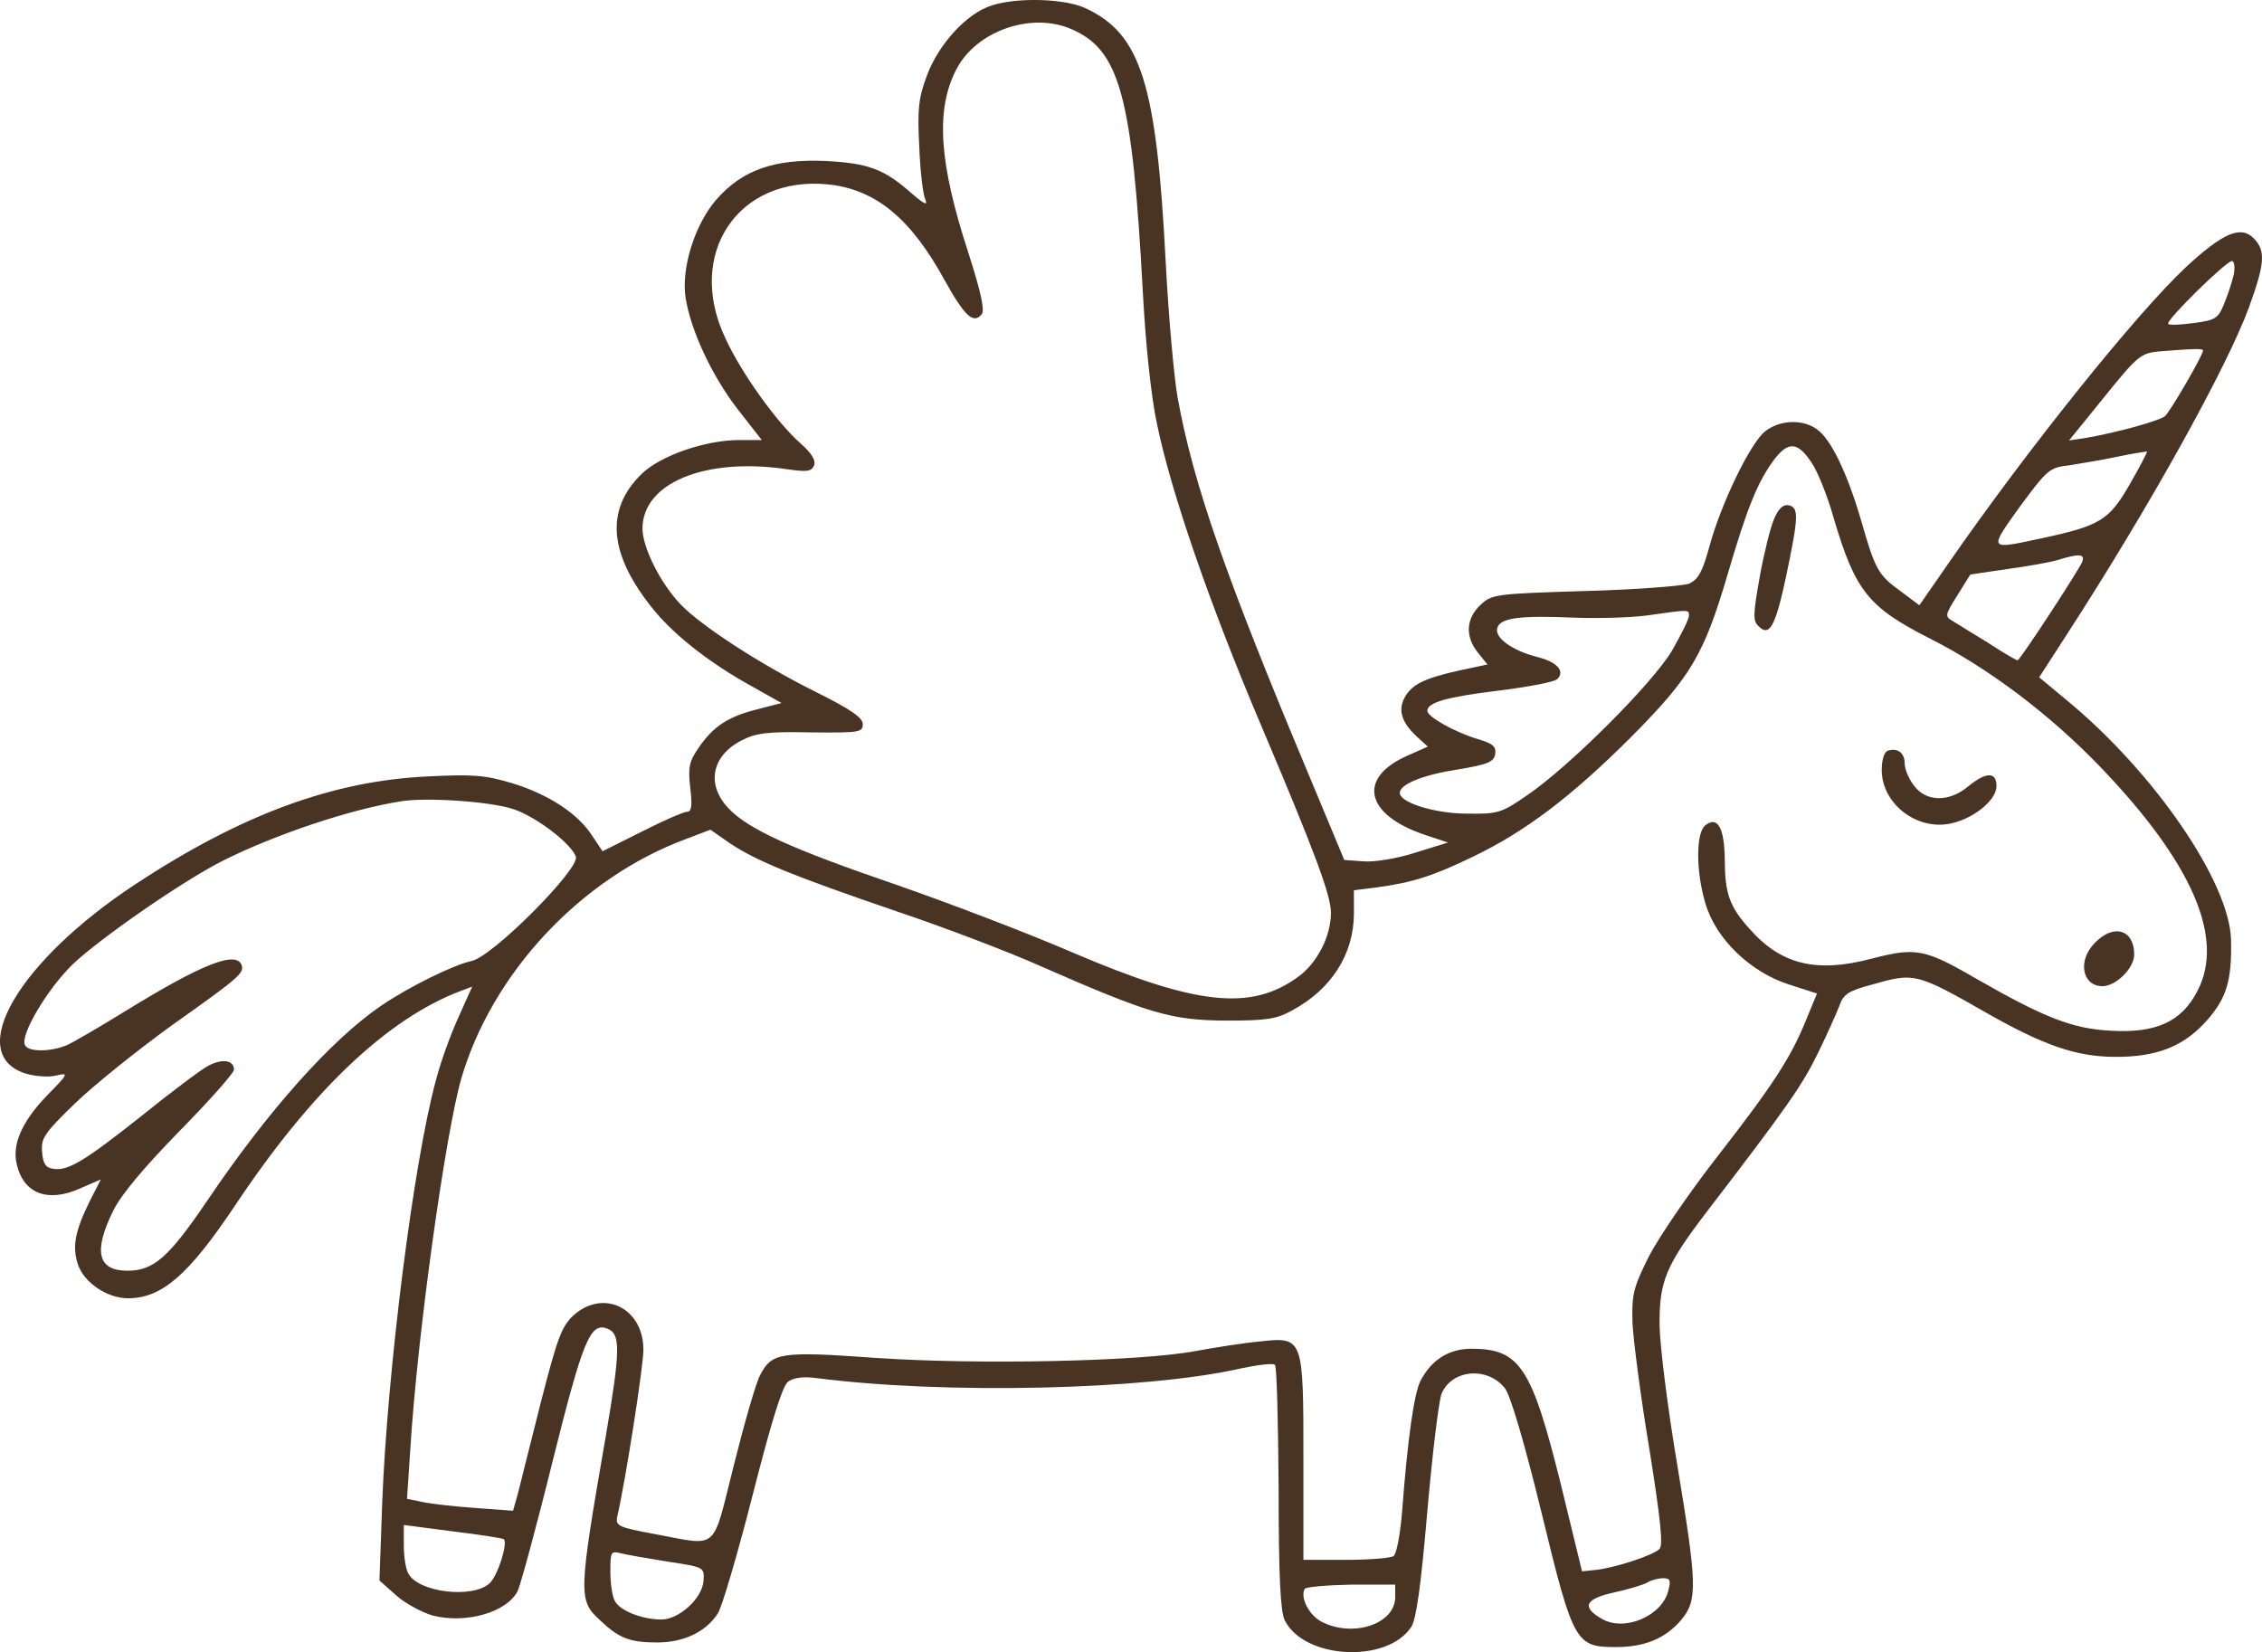 <?xml version="1.0" encoding="UTF-8" standalone="no"?>
<svg
   version="1.0"
   width="492.823pt"
   height="359.99pt"
   viewBox="0 0 492.823 359.99"
   preserveAspectRatio="xMidYMid"
   id="svg522"
   sodipodi:docname="iStock_1321221451_1733912860171 - VŠE.svg"
   inkscape:version="1.2 (dc2aedaf03, 2022-05-15)"
   xml:space="preserve"
   xmlns:inkscape="http://www.inkscape.org/namespaces/inkscape"
   xmlns:sodipodi="http://sodipodi.sourceforge.net/DTD/sodipodi-0.dtd"
   xmlns="http://www.w3.org/2000/svg"
   xmlns:svg="http://www.w3.org/2000/svg"><defs
     id="defs526" /><sodipodi:namedview
     id="namedview524"
     pagecolor="#ffffff"
     bordercolor="#666666"
     borderopacity="1.0"
     inkscape:showpageshadow="2"
     inkscape:pageopacity="0.0"
     inkscape:pagecheckerboard="0"
     inkscape:deskcolor="#d1d1d1"
     inkscape:document-units="pt"
     showgrid="false"
     inkscape:zoom="0.2503158"
     inkscape:cx="7166.9467"
     inkscape:cy="1300.3574"
     inkscape:window-width="1920"
     inkscape:window-height="1001"
     inkscape:window-x="-9"
     inkscape:window-y="-9"
     inkscape:window-maximized="1"
     inkscape:current-layer="svg522" /><g
     id="g2816"
     transform="translate(-4224.609,-955.372)"
     style="fill:#493323;fill-opacity:1;stroke:none;stroke-opacity:1"><path
       d="m 4440.685,956.554 c -5.4,1.7 -11.5,8.3 -14.1,15.2 -1.9,5.1 -2.1,7.4 -1.7,15.5 0.2,5.2 0.8,10.4 1.3,11.5 0.6,1.5 -0.1,1.2 -2.9,-1.2 -6.1,-5.4 -9.5,-6.6 -18.7,-7.1 -11.2,-0.5 -18.2,1.9 -23.9,8.4 -4.7,5.4 -7.7,15 -6.7,21.4 1.1,7.1 5.7,16.9 11.2,24.1 l 5.4,6.9 h -4.9 c -7.4,0 -17.2,3.4 -21.3,7.4 -8.1,7.9 -7.1,17.8 2.9,29.9 4.5,5.4 12.1,11.4 21.2,16.4 l 6.4,3.6 -5.4,1.4 c -6.3,1.6 -9.5,3.7 -12.7,8.4 -2,2.9 -2.3,4.2 -1.8,8.6 0.5,4 0.3,5.3 -0.7,5.3 -0.7,0 -5.1,1.9 -9.8,4.3 l -8.6,4.3 -2.2,-3.3 c -3.1,-4.9 -9.6,-9.1 -17.4,-11.5 -6,-1.8 -8.5,-2 -18.6,-1.5 -20.7,1 -40.5,8.3 -63.6,23.5 -25.5,16.8 -37.2,36.9 -24,41.2 1.9,0.6 4.9,0.9 6.6,0.5 3,-0.7 3,-0.6 -2.1,4.6 -5.3,5.6 -7.4,10.5 -6.3,14.8 1.5,6.3 6.7,8.3 13.7,5.2 l 4.6,-2 -2.4,4.7 c -3.2,6.5 -3.9,9.9 -2.6,13.8 1.3,4 6.4,7.4 10.9,7.4 7.4,0 13.2,-5.1 23.2,-20 16.6,-25 33.2,-40.9 49.4,-47 l 2.4,-0.9 -3,6.7 c -1.7,3.7 -3.9,9.8 -4.9,13.7 -4.9,17.9 -10.6,63.5 -11.7,92 l -0.6,17 3.6,3.2 c 2,1.8 5.6,3.7 7.9,4.4 7.2,1.9 16.2,-0.6 18.6,-5.3 0.6,-1.2 4.1,-14 7.6,-28.2 6.6,-26.4 8.2,-30.4 11.9,-29 3,1.1 2.9,4.7 -0.3,23.5 -6,34.6 -6,35.7 -1.2,40.1 4.1,3.9 6.5,4.8 12.4,4.8 5.8,0 10.6,-2.3 13.2,-6.3 0.9,-1.3 4.3,-12.9 7.6,-25.8 4.1,-16.1 6.5,-23.8 7.7,-24.7 1.2,-0.9 3.3,-1.2 6.3,-0.8 28,3.6 71.7,2.6 92.3,-2.1 3.8,-0.8 7.1,-1.2 7.5,-0.8 0.4,0.4 0.7,12.4 0.8,26.8 0,19.3 0.4,26.9 1.3,28.8 4.2,8.6 22.4,9.5 27.6,1.5 1.1,-1.7 2.1,-8.9 3.5,-25.2 1.1,-12.6 2.5,-24.1 3.1,-25.6 2.2,-5.3 10,-6 13.8,-1.2 1.2,1.5 4.3,12 8,27.2 6.9,28.4 7.4,29.2 16.2,29.2 6.3,0 10.8,-1.9 14.2,-5.9 3.6,-4.3 3.5,-7.6 -0.9,-34.1 -2,-11.8 -3.7,-25.3 -3.8,-30 -0.1,-9.7 1.3,-13.1 10.4,-25 17.4,-22.7 20.6,-27.3 24,-34.2 2.1,-4.3 4.2,-9 4.8,-10.6 0.8,-2.4 2,-3.2 6.9,-4.5 9.5,-2.7 9.7,-2.7 25.8,6.5 11.9,6.7 18.8,9.1 27,9.2 9.3,0.1 15.3,-2.2 20.4,-8 4.2,-4.8 5.4,-8.6 5.2,-17.4 -0.2,-12.5 -16.7,-36.6 -35.9,-52.4 l -5.9,-4.9 6.2,-9.6 c 17.8,-27.5 34.7,-57.9 39.5,-71 3.5,-9.6 3.7,-12.4 1,-15.1 -2.8,-2.8 -6.7,-1.1 -14.7,6.3 -11,10.3 -35,40.3 -52,64.9 l -6.1,8.8 -4,-3 c -5,-3.6 -5.6,-4.7 -8.7,-15.5 -3,-10.3 -6.6,-17.8 -9.7,-19.9 -3.1,-2.2 -8,-2 -11.2,0.5 -3.2,2.5 -9.7,15.9 -12.2,25.3 -1.5,5.4 -2.4,7 -4.4,7.9 -1.4,0.5 -11.6,1.3 -22.7,1.6 -19.5,0.6 -20.2,0.7 -22.7,3 -3.2,3 -3.4,6.9 -0.6,10.4 l 2.1,2.6 -2.8,0.6 c -9.8,2 -12.7,3.2 -14.6,5.6 -2.3,3.1 -1.7,6.1 2,9.5 l 2.4,2.2 -4.5,2 c -10.8,4.8 -9.2,12.7 3.5,17.1 l 5.4,1.8 -7.1,2.2 c -4,1.3 -9,2.1 -11.3,1.9 l -4.2,-0.3 -7.5,-18 c -18.5,-44.1 -25.4,-64 -28.8,-82.7 -0.8,-4.5 -2,-17.9 -2.6,-29.5 -2,-39 -5.4,-49.8 -17.5,-55.4 -4.5,-2.1 -14.8,-2.4 -20.4,-0.6 z m 17.2,5.1 c 10.7,4.5 13.4,14.5 15.7,57.1 0.6,11.4 1.8,23 3.1,29 3,14.6 11.3,38.8 22.4,65 12,28.3 15.5,37.7 15.5,41.5 0,5.1 -3,11 -7.2,14 -10.3,7.5 -22.3,6.1 -49,-5.3 -9.7,-4.2 -27,-10.8 -38.5,-14.8 -22.8,-7.8 -32.3,-12.1 -36.6,-16.7 -4.9,-5.2 -3.6,-11.5 3,-14.8 3.1,-1.6 5.8,-1.9 15.1,-1.7 10.4,0.1 11.2,0 11.2,-1.8 0,-1.4 -2.6,-3.2 -10.2,-7 -12.1,-6 -25,-14.4 -29.5,-19.1 -4.4,-4.6 -8.3,-12.4 -8.3,-16.5 0,-9.9 13.5,-15.5 31.1,-13 4.8,0.7 5.7,0.6 6.3,-0.8 0.4,-1.1 -0.6,-2.7 -3,-4.8 -5.1,-4.5 -12.8,-15.2 -16.3,-22.8 -8.8,-18.4 2.7,-35.6 22.4,-33.6 10.3,1.1 18,7.4 25.4,21 4.3,7.7 6.2,9.5 8,7.3 0.7,-0.8 -0.1,-4.7 -2.9,-13.4 -6.4,-19.6 -7.2,-31.2 -2.6,-40 4.3,-8.3 16.2,-12.5 24.9,-8.8 z m 253.4,53.5 c -0.4,1.7 -1.3,4.5 -2.1,6.4 -1.3,3.2 -1.9,3.6 -6.6,4.2 -2.8,0.4 -5.3,0.5 -5.6,0.2 -0.7,-0.6 12.6,-13.7 13.9,-13.7 0.5,0 0.7,1.3 0.4,2.9 z m -6.7,16.6 c 0,1 -7.2,13.4 -8.3,14.3 -1.2,1 -10.2,3.5 -17,4.7 l -3.9,0.6 7.7,-9.5 c 7.2,-8.9 7.9,-9.5 11.8,-9.9 7.5,-0.6 9.7,-0.7 9.7,-0.2 z m -85.3,24.4 c 1.3,1.9 3.5,7.3 4.8,12 4.7,15.9 7.5,19.5 20.9,26.3 12.9,6.5 26.2,16.6 37.1,27.9 20.1,20.9 27.3,37.4 21.3,48.9 -3.4,6.7 -9,9.3 -18.9,8.7 -8.2,-0.4 -14.4,-2.8 -28.9,-11.1 -11.7,-6.8 -13.5,-7.1 -23.2,-4.6 -12.1,3.2 -19.8,1.3 -26.7,-6.6 -4.3,-4.8 -5.3,-7.7 -5.3,-15.1 -0.1,-6.9 -1.6,-9.5 -4.3,-7.3 -2,1.7 -2,10.1 0.1,17 2.2,7.6 9.7,14.9 18.1,17.6 l 6.2,2 -2.4,5.8 c -3.4,8.4 -7.4,14.4 -19.6,30.1 -6,7.7 -12.6,17.4 -14.7,21.5 -3.3,6.7 -3.7,8.1 -3.5,14.5 0.2,3.8 1.8,16.2 3.7,27.5 2.4,15.1 3,20.8 2.2,21.6 -1.3,1.4 -9.9,4.2 -14,4.6 l -2.9,0.3 -4.7,-19.3 c -6.3,-25.3 -8.9,-29.2 -19.4,-29.2 -4.9,0 -8.7,2.4 -11.1,7 -1.4,2.8 -2.8,12.6 -4,28.5 -0.4,4.9 -1.2,9.3 -1.9,9.7 -0.6,0.4 -5.3,0.8 -10.3,0.8 h -9.3 v -21.8 c 0,-26.7 0,-26.8 -9.4,-25.8 -3.4,0.3 -9.7,1.3 -14.1,2.1 -12.2,2.3 -47.5,3 -69.6,1.5 -20.9,-1.5 -22.7,-1.2 -25.3,3.8 -0.9,1.7 -3.4,10.4 -5.7,19.6 -4.8,19 -3.1,17.6 -17.1,15 -8.1,-1.5 -8.7,-1.8 -8.3,-3.8 1.9,-8.3 5.7,-32.8 5.7,-36.4 0,-9.1 -8.7,-13.3 -15.2,-7.5 -2.6,2.4 -3.5,4.8 -7.1,18.8 -2.2,8.8 -4.5,17.8 -5,19.9 l -1.1,3.9 -8.1,-0.6 c -4.5,-0.3 -9.7,-0.9 -11.6,-1.3 l -3.4,-0.7 0.7,-10.6 c 1.5,-24.7 7.6,-68.6 11.1,-80.9 6.7,-23 26,-43.7 48.8,-52.2 l 5.5,-2.1 4.3,3 c 5.9,3.9 13.8,7.1 36.3,14.8 10.4,3.5 24.6,8.9 31.5,12 23.5,10.3 28.2,11.7 40.1,11.8 8.9,0 11.1,-0.3 14.5,-2.2 8.6,-4.6 13.5,-12.3 13.5,-21.2 v -5 l 4.8,-0.6 c 8.1,-1.1 12.4,-2.5 21.1,-6.7 11.5,-5.5 21.6,-13.2 34.6,-26.2 13,-13.1 15.8,-17.9 21,-35.6 4.2,-14.3 6.5,-20 10.1,-24.8 3.1,-4 5.1,-3.8 8.1,0.7 z m 69.3,4.8 c -4.5,7.8 -6.4,9 -19.6,11.8 -11.2,2.4 -11.1,2.5 -4.3,-7 6,-8.1 6.4,-8.5 10.8,-9 2.5,-0.4 7.3,-1.2 10.6,-1.9 3.3,-0.7 6.1,-1.1 6.3,-1.1 0.1,0.1 -1.6,3.4 -3.8,7.2 z m -10.3,16.8 c -0.9,2.1 -13.6,21.5 -14.1,21.5 -0.3,0 -3.2,-1.7 -6.4,-3.8 -3.3,-2 -6.8,-4.2 -7.8,-4.8 -1.7,-1 -1.6,-1.3 1.1,-5.6 l 2.8,-4.5 8.1,-1.2 c 4.5,-0.6 9.5,-1.5 11.1,-2 4.5,-1.4 5.8,-1.3 5.2,0.4 z m -85.7,11.8 c 0,0.7 -1.7,4.1 -3.7,7.6 -4.3,7.2 -22.4,25.3 -31.7,31.6 -5.5,3.8 -6.3,4 -13,3.9 -6.9,0 -14.6,-2.4 -14.6,-4.5 0,-1.9 4.9,-3.9 12.5,-5.1 6.8,-1.1 8,-1.7 8.3,-3.4 0.2,-1.7 -0.6,-2.3 -4,-3.3 -4.9,-1.5 -10.8,-4.8 -10.8,-6.1 0,-1.8 4.1,-3 15.5,-4.4 6.5,-0.8 12.2,-1.9 12.8,-2.5 1.8,-1.8 -0.1,-3.8 -4.6,-4.9 -5.4,-1.4 -9.3,-4.3 -8.4,-6.4 0.7,-2.1 5.3,-2.6 16.7,-2.1 5.2,0.2 12.4,0 16,-0.5 9.2,-1.3 9,-1.3 9,0.1 z m -255.9,42.2 c 5.1,1.8 12.4,7.5 13.4,10.3 0.8,2.7 -18.2,21.8 -22.7,22.7 -4.1,0.9 -13.8,5.7 -19.8,9.8 -10.8,7.4 -24.5,22.7 -37.8,42.4 -8.4,12.4 -11.7,15.3 -17.4,15.3 -6.5,0 -7.5,-4.2 -3.1,-13.1 1.8,-3.6 6.7,-9.4 14.5,-17.4 6.5,-6.6 11.8,-12.6 11.8,-13.3 0,-2.1 -2.6,-2.5 -5.7,-0.8 -1.5,0.8 -7.9,5.6 -14.1,10.6 -12.6,10 -16.3,12.3 -19.5,11.8 -1.7,-0.2 -2.3,-1.1 -2.5,-3.6 -0.3,-3 0.4,-4.1 7,-10.5 4.1,-4 13.7,-11.7 21.3,-17.2 14.4,-10.2 15.7,-11.3 15.2,-13 -1.1,-3.4 -8.8,-0.3 -25.8,10.2 -5.2,3.2 -10.7,6.4 -12.2,7.1 -3.4,1.5 -8.4,1.6 -9.2,0.1 -1.3,-2 4.9,-12.4 10.4,-17.7 6,-5.7 24.2,-18.3 32.8,-22.6 11.4,-5.7 27.8,-11.2 38.8,-12.9 5.6,-0.9 20,0.1 24.6,1.8 z m -2.3,159 c 0.9,0.9 -1.3,7.9 -3.1,9.6 -3.7,3.4 -15.5,2 -17.7,-2.1 -0.6,-1 -1,-3.8 -1,-6.2 v -4.4 l 10.7,1.4 c 5.9,0.7 10.9,1.5 11.1,1.7 z m 35.8,4.9 c 7.9,1.2 7.9,1.2 7.7,4.2 -0.3,3.8 -5.3,8.4 -9.2,8.4 -4.1,0 -9,-1.9 -10.1,-4 -0.6,-1 -1,-3.9 -1,-6.5 0,-4.3 0.1,-4.5 2.4,-3.9 1.2,0.3 5.9,1.1 10.2,1.8 z m 217.9,6.3 c -1.3,5.5 -9.5,9 -14.4,6.2 -4.6,-2.6 -3.8,-4.4 2.6,-5.8 3.2,-0.7 6.5,-1.7 7.3,-2.2 0.8,-0.5 2.3,-0.9 3.4,-0.9 1.5,0 1.7,0.5 1.1,2.7 z m -59.5,1.4 c 0,5.9 -9.2,8.9 -16,5.4 -2.8,-1.4 -4.8,-5.4 -3.7,-7.2 0.3,-0.4 4.8,-0.8 10.1,-0.9 h 9.6 z"
       id="path342-8"
       style="fill:#493323;fill-opacity:1;stroke:none;stroke-width:0.1;stroke-opacity:1" /><path
       d="m 4611.085,1068.554 c -0.8,1.9 -2.2,7.6 -3.1,12.6 -1.4,7.9 -1.5,9.5 -0.3,10.6 2.4,2.5 3.7,0.2 6,-10.5 2.8,-13.3 2.9,-15.3 0.6,-15.8 -1.2,-0.2 -2.2,0.7 -3.2,3.1 z"
       id="path344-6"
       style="fill:#493323;fill-opacity:1;stroke:none;stroke-width:0.1;stroke-opacity:1" /><path
       d="m 4635.885,1118.954 c -0.8,0.3 -1.3,2.1 -1.3,4.2 0,7 7,12.8 14.2,11.8 5.1,-0.7 10.8,-5 10.8,-8.3 0,-3.2 -2.3,-3.1 -6.2,0.1 -4.1,3.4 -9,3.4 -11.7,-0.1 -1.2,-1.5 -2.1,-3.7 -2.1,-4.9 0,-2.4 -1.6,-3.5 -3.7,-2.8 z"
       id="path346-1"
       style="fill:#493323;fill-opacity:1;stroke:none;stroke-width:0.1;stroke-opacity:1" /><path
       d="m 4681.085,1160.754 c -3.9,3.8 -2.9,9.5 1.6,9.5 2.9,0 6.9,-3.9 6.9,-6.9 0,-5.4 -4.4,-6.8 -8.5,-2.6 z"
       id="path348-4"
       style="fill:#493323;fill-opacity:1;stroke:none;stroke-width:0.1;stroke-opacity:1" /></g></svg>
